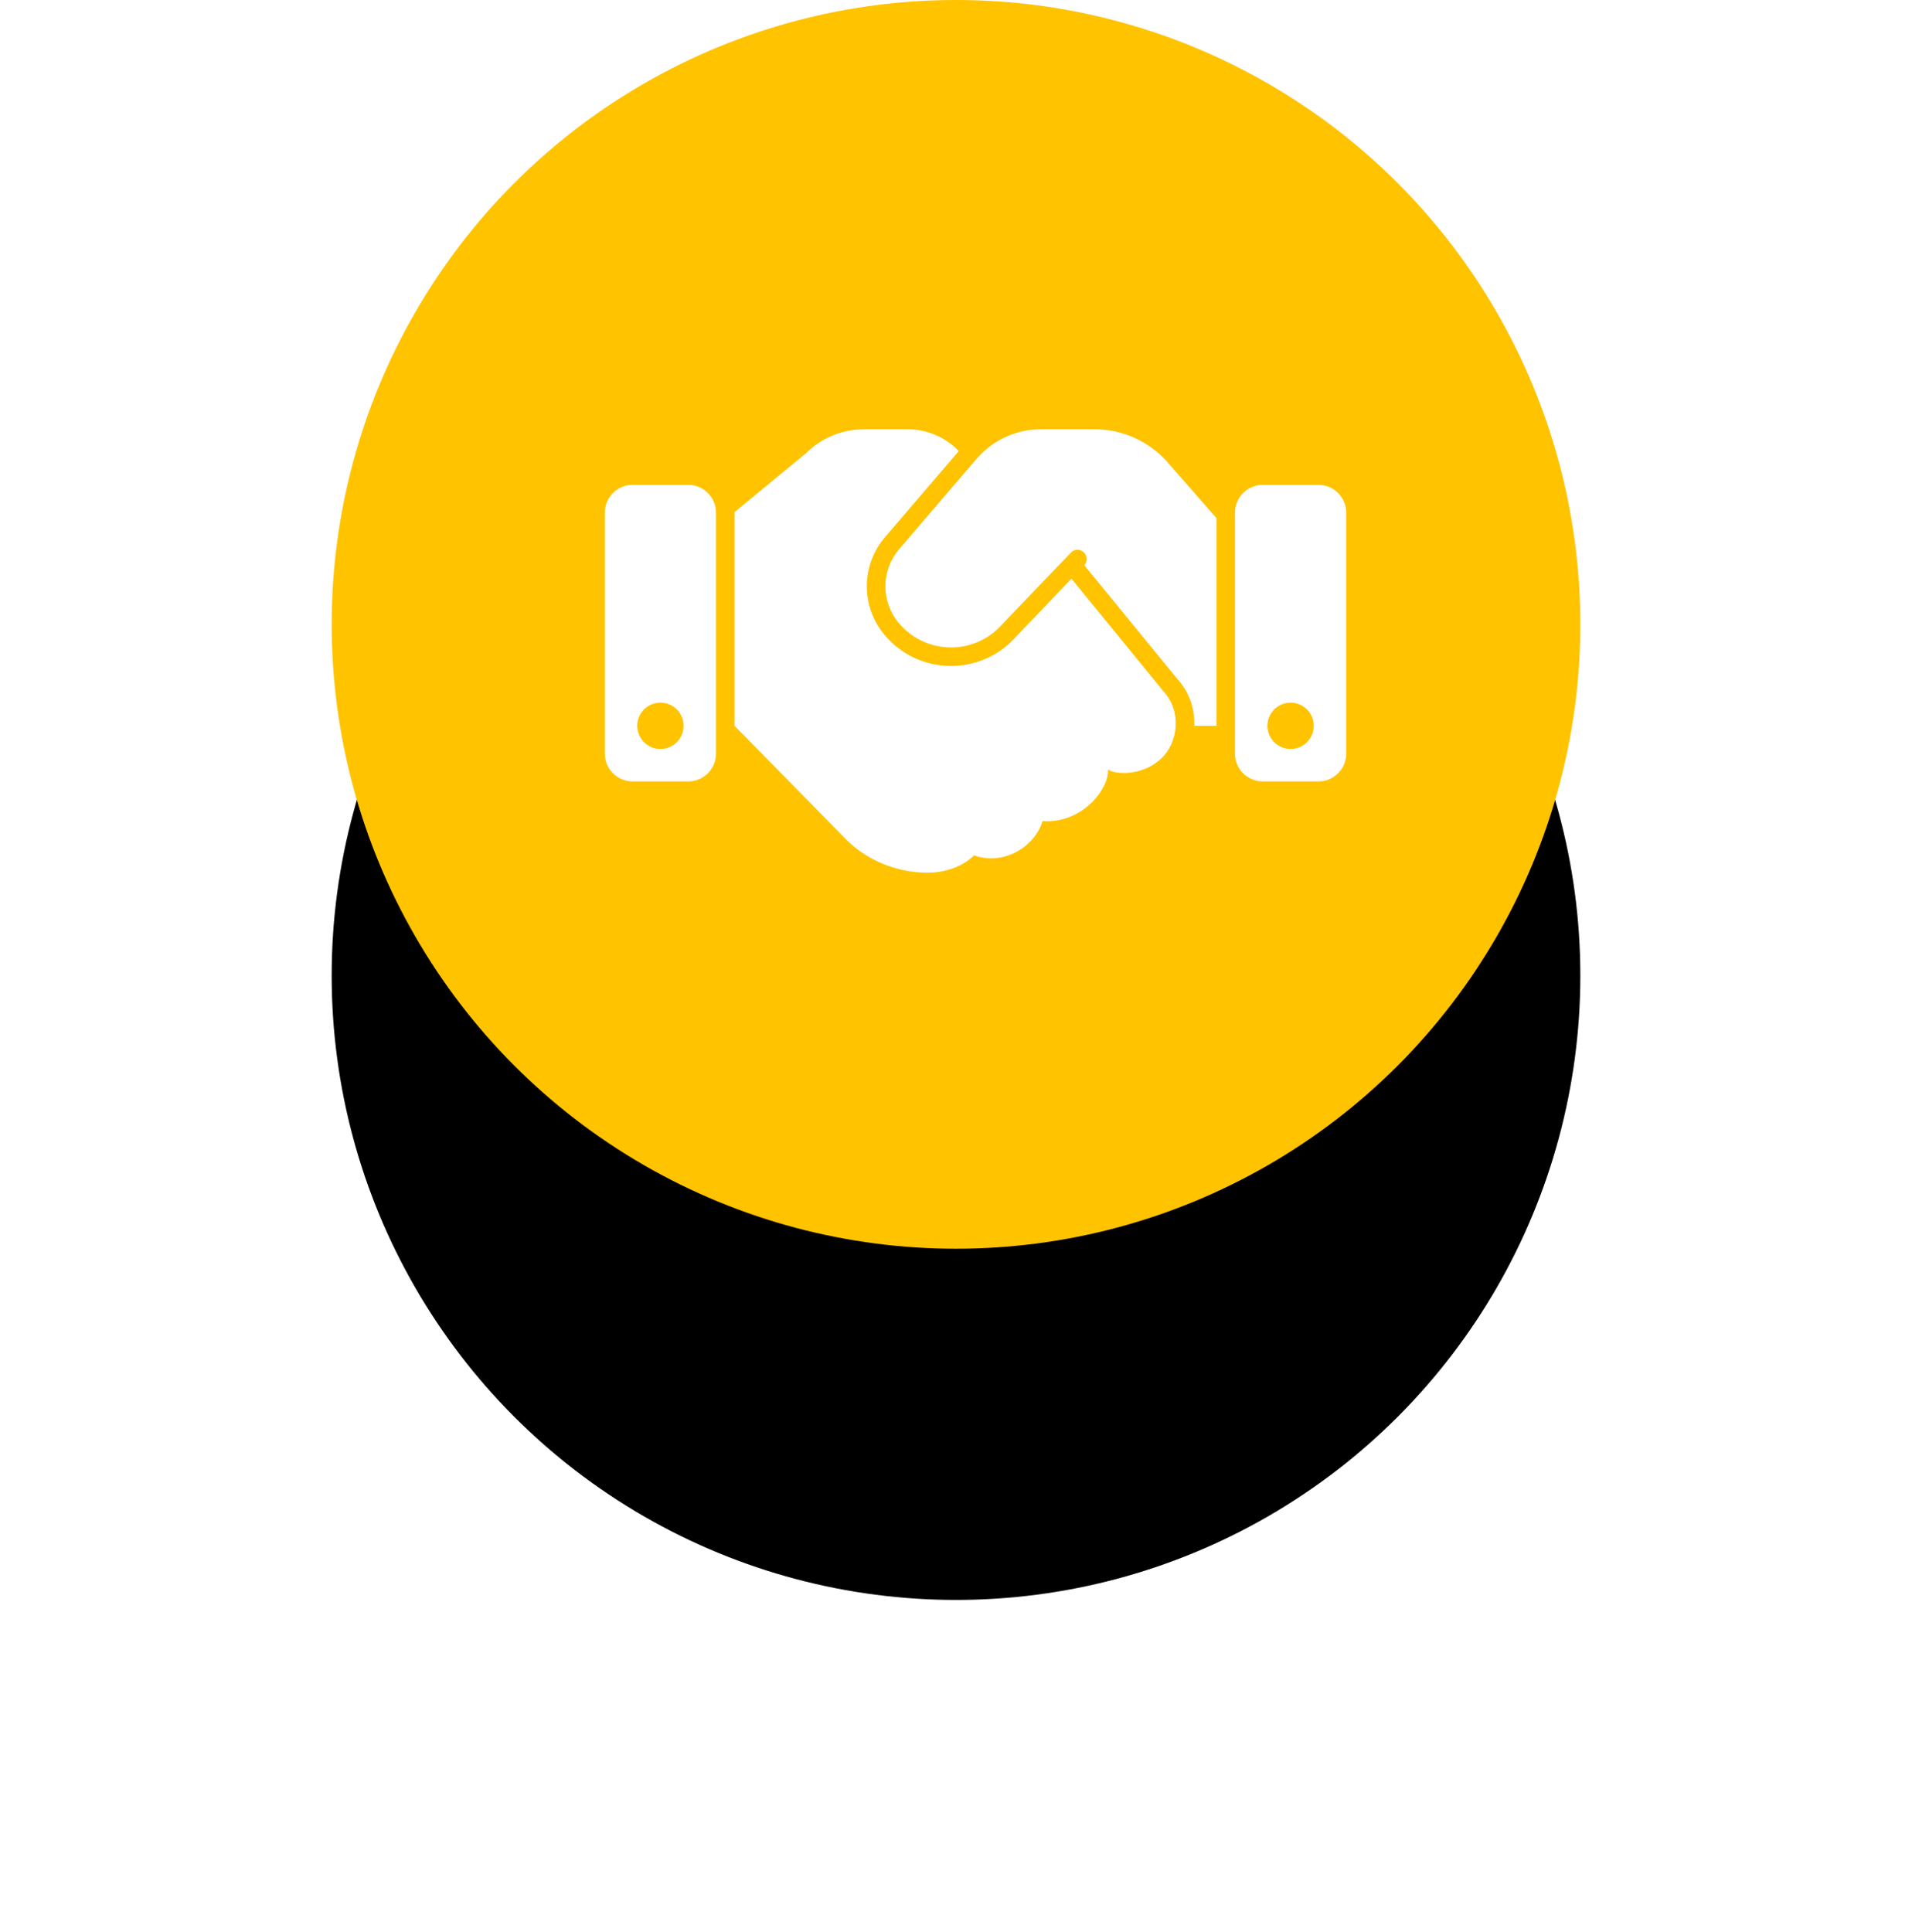 <?xml version="1.0" encoding="UTF-8"?>
<svg width="98px" height="99px" viewBox="0 0 98 99" version="1.1" xmlns="http://www.w3.org/2000/svg" xmlns:xlink="http://www.w3.org/1999/xlink">
    <!-- Generator: Sketch 51.3 (57544) - http://www.bohemiancoding.com/sketch -->
    <title>Icon</title>
    <desc>Created with Sketch.</desc>
    <defs>
        <circle id="path-1" cx="32" cy="32" r="32"></circle>
        <filter x="-65.6%" y="-37.5%" width="231.2%" height="231.2%" filterUnits="objectBoundingBox" id="filter-2">
            <feMorphology radius="3" operator="erode" in="SourceAlpha" result="shadowSpreadOuter1"></feMorphology>
            <feOffset dx="0" dy="18" in="shadowSpreadOuter1" result="shadowOffsetOuter1"></feOffset>
            <feGaussianBlur stdDeviation="12" in="shadowOffsetOuter1" result="shadowBlurOuter1"></feGaussianBlur>
            <feColorMatrix values="0 0 0 0 0.09   0 0 0 0 0.114   0 0 0 0 0.129  0 0 0 0.14 0" type="matrix" in="shadowBlurOuter1"></feColorMatrix>
        </filter>
    </defs>
    <g id="3.0.0---Dashboard" stroke="none" stroke-width="1" fill="none" fill-rule="evenodd">
        <g id="Desktop---Landing-Page" transform="translate(-104, -4268)" fill-rule="nonzero">
            <g id="Footer" transform="translate(0, 4146)">
                <g id="Section---Contact" transform="translate(120, 122)">
                    <g id="Copy">
                        <g id="Icon" transform="translate(1, 0)">
                            <g id="Oval">
                                <use fill="black" fill-opacity="1" filter="url(#filter-2)" xlink:href="#path-1"></use>
                                <use fill="#FFC300" xlink:href="#path-1"></use>
                            </g>
                            <g id="handshake" transform="translate(14, 22)" fill="#FFFFFF">
                                <path d="M4.275,2.85 L1.425,2.85 C0.638,2.85 0,3.488 0,4.275 L0,16.625 C0,17.412 0.638,18.05 1.425,18.05 L4.275,18.05 C5.062,18.05 5.7,17.412 5.7,16.625 L5.7,4.275 C5.7,3.488 5.062,2.85 4.275,2.85 Z M2.85,16.387 C2.194,16.387 1.663,15.856 1.663,15.2 C1.663,14.544 2.194,14.012 2.85,14.012 C3.506,14.012 4.037,14.544 4.037,15.2 C4.037,15.856 3.506,16.387 2.85,16.387 Z M36.575,2.85 L33.725,2.85 C32.938,2.85 32.3,3.488 32.3,4.275 L32.3,16.625 C32.3,17.412 32.938,18.05 33.725,18.05 L36.575,18.05 C37.362,18.05 38,17.412 38,16.625 L38,4.275 C38,3.488 37.362,2.85 36.575,2.85 Z M35.15,16.387 C34.494,16.387 33.962,15.856 33.962,15.2 C33.962,14.544 34.494,14.012 35.15,14.012 C35.806,14.012 36.337,14.544 36.337,15.2 C36.337,15.856 35.806,16.387 35.15,16.387 Z M28.853,1.702 L31.35,4.556 L31.35,15.2 L30.212,15.2 C30.245,14.312 29.952,13.479 29.381,12.842 L24.576,6.969 C24.75,6.779 24.74,6.485 24.553,6.307 C24.386,6.146 24.133,6.133 23.951,6.262 C23.926,6.279 20.368,9.998 20.368,9.998 L20.356,10.011 C18.937,11.608 16.43,11.566 15.063,9.926 C14.144,8.823 14.155,7.231 15.09,6.141 L19.042,1.529 C19.849,0.587 21.05,1.42108547e-14 22.367,1.42108547e-14 L25.101,1.42108547e-14 C26.538,6.34154412e-05 27.906,0.621 28.853,1.702 Z M28.653,13.454 C29.571,14.45 29.4,16.056 28.512,16.883 C27.46,17.86 25.992,17.655 25.785,17.429 C25.883,18.359 24.515,20.234 22.435,20.082 C22.059,21.34 20.517,22.392 18.921,21.84 C18.314,22.446 17.388,22.729 16.557,22.729 C14.854,22.729 13.296,22.017 12.248,20.9 L6.65,15.2 L6.65,4.247 L10.293,1.244 C11.09,0.448 12.17,7.17115022e-05 13.296,0 L15.518,0 C16.511,0 17.458,0.406 18.143,1.119 L14.368,5.522 C13.131,6.966 13.116,9.074 14.333,10.535 C16.077,12.628 19.262,12.664 21.061,10.649 L23.917,7.659 L28.653,13.454 Z" id="Shape"></path>
                            </g>
                        </g>
                    </g>
                </g>
            </g>
        </g>
    </g>
</svg>